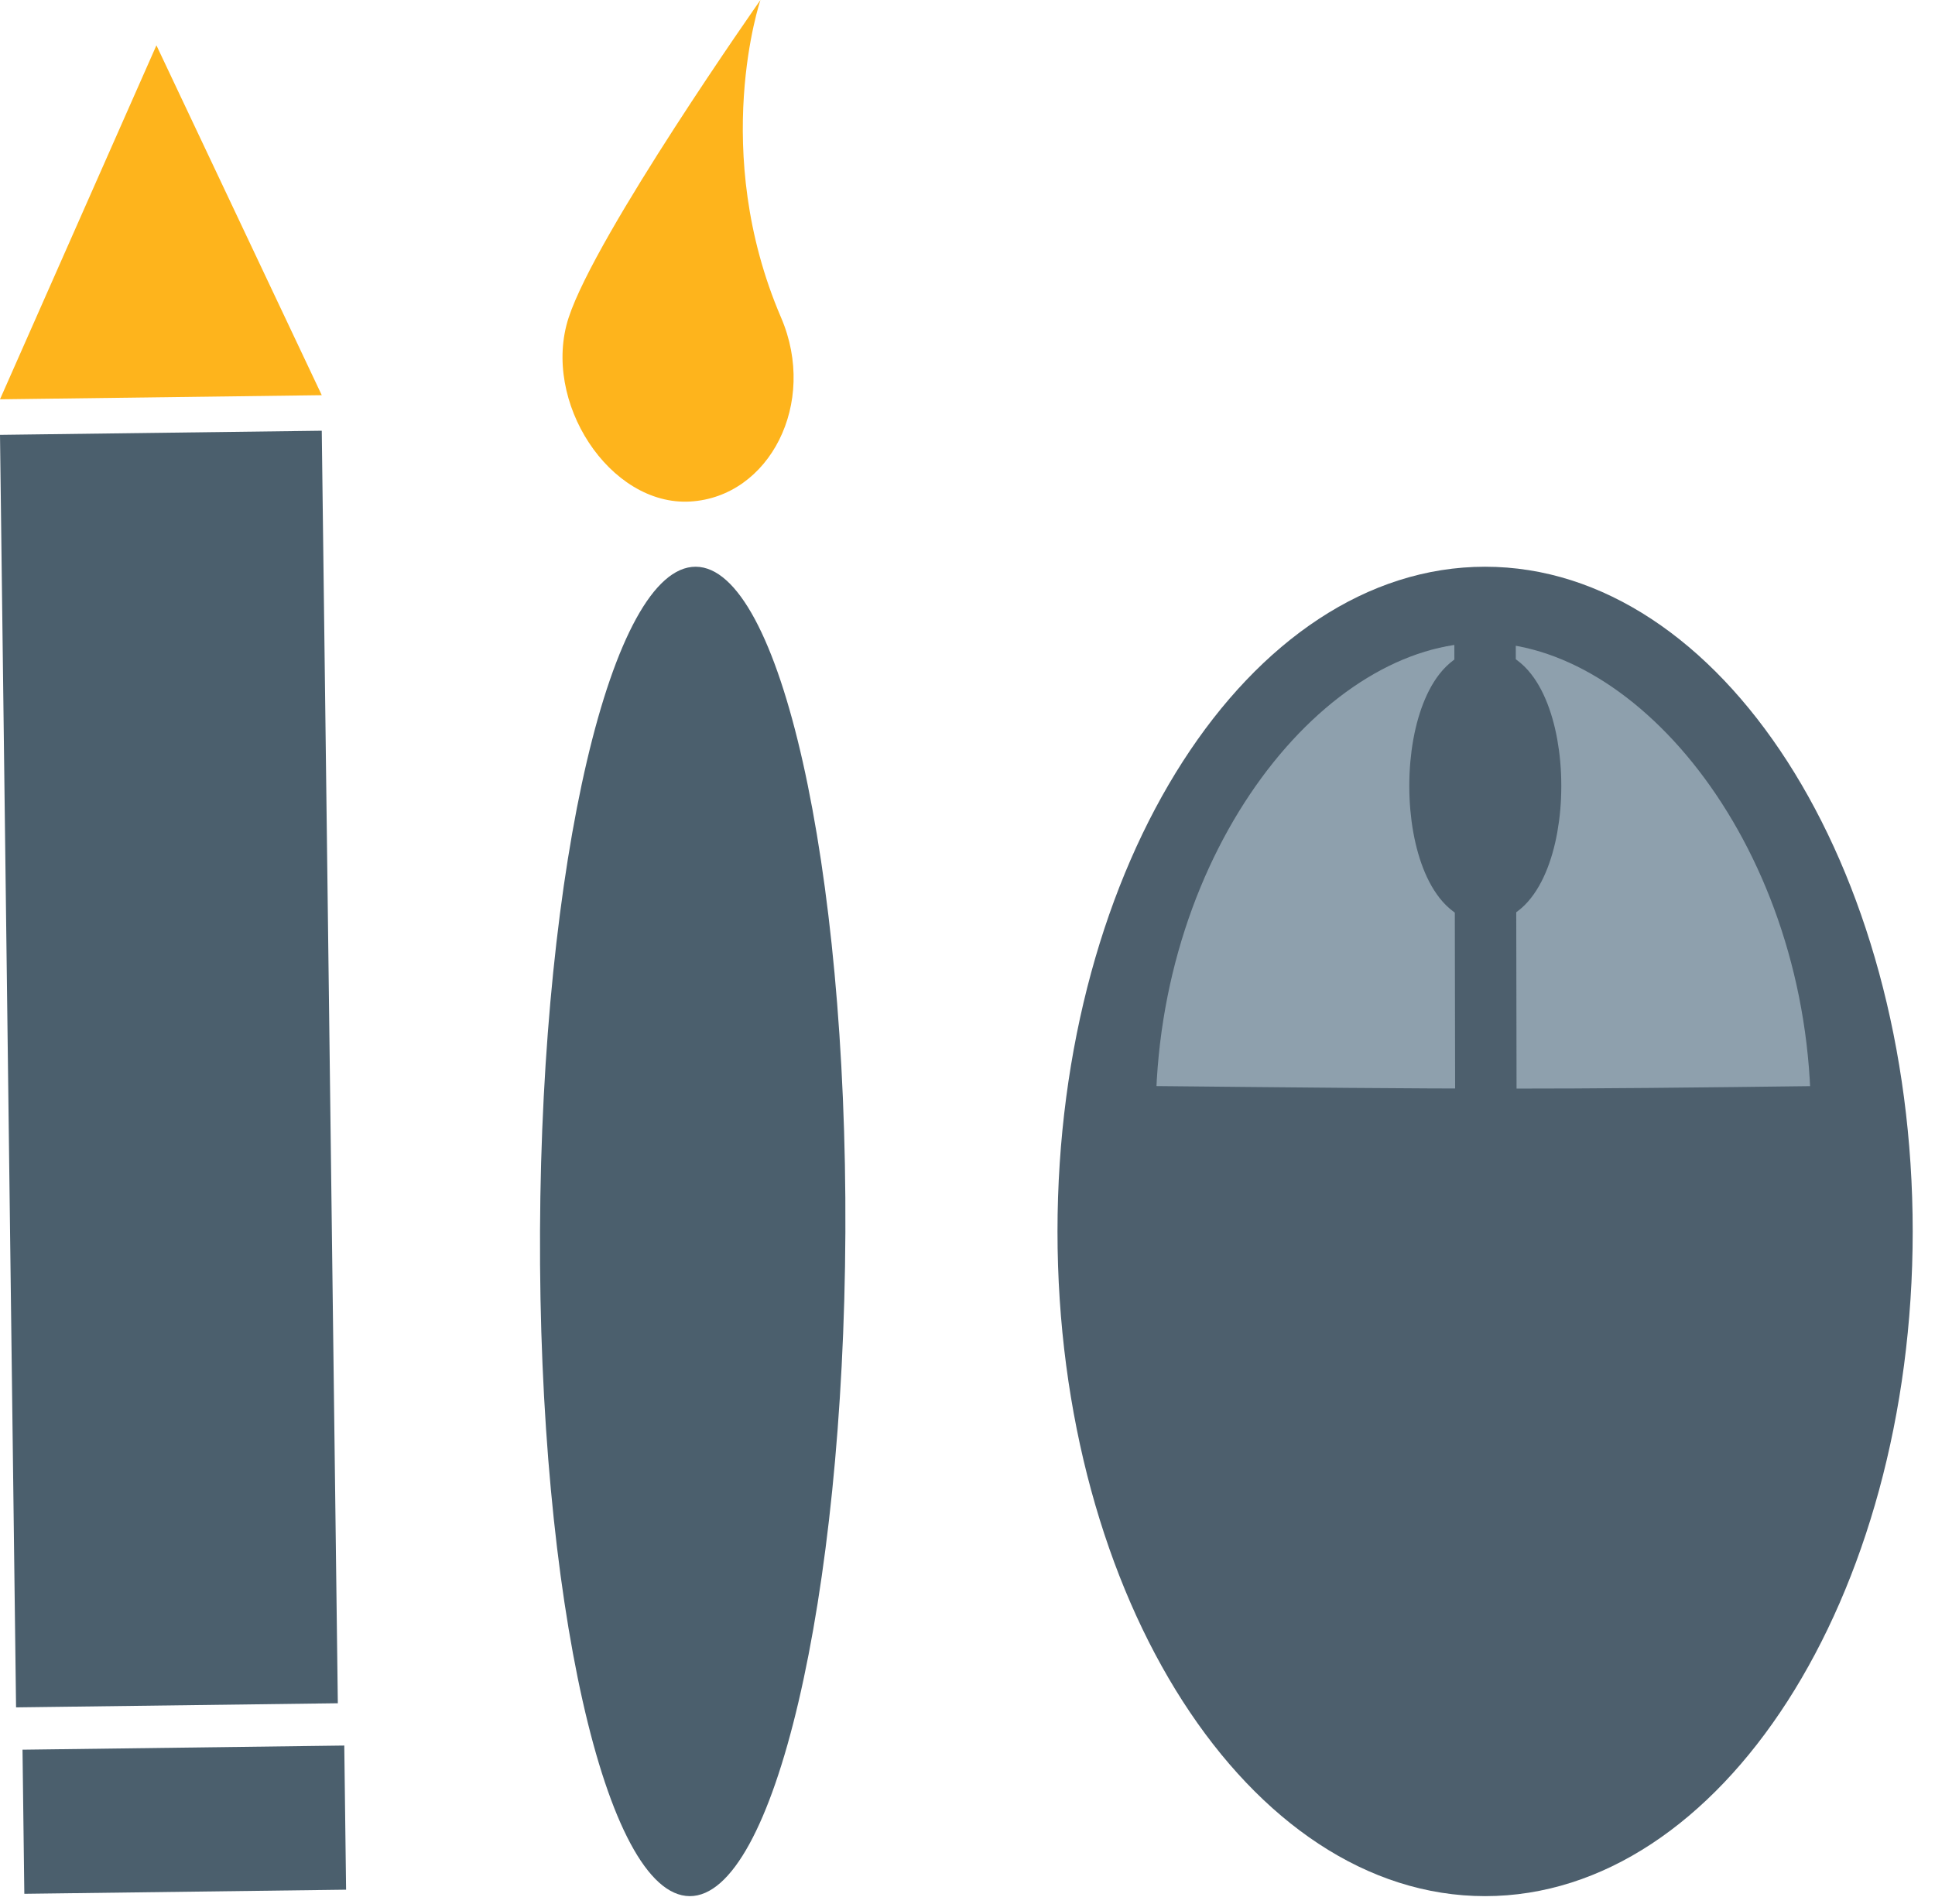 <?xml version="1.0" encoding="UTF-8"?>
<svg width="63px" height="62px" viewBox="0 0 63 62" version="1.1" xmlns="http://www.w3.org/2000/svg" xmlns:xlink="http://www.w3.org/1999/xlink">
    <!-- Generator: Sketch 41 (35326) - http://www.bohemiancoding.com/sketch -->
    <title>icon-design</title>
    <desc>Created with Sketch.</desc>
    <defs></defs>
    <g id="Page-1" stroke="none" stroke-width="1" fill="none" fill-rule="evenodd">
        <g id="Web-agent---desktop" transform="translate(-736, -3395)">
            <g id="Group-15" transform="translate(736, 3395)">
                <g id="icon-design">
                    <path d="M24.759,0 C24.759,0 23.094,4.901 25.431,10.342 C26.628,13.127 25.052,16.178 22.473,16.329 C19.849,16.483 17.623,13.067 18.514,10.342 C19.405,7.617 24.759,0 24.759,0 L24.759,0 Z" id="Fill-24" fill="#FEB41C"></path>
                    <path d="M17.582,40.071 C17.637,28.127 19.909,18.44 22.652,18.452 C25.396,18.465 27.579,28.173 27.524,40.117 C27.469,52.062 25.198,61.749 22.455,61.736 C19.711,61.723 17.528,52.016 17.582,40.071 L17.582,40.071 Z" id="Fill-25" fill="#4B5F6D"></path>
                    <polygon id="Fill-26" fill="#FEB41C" points="5.093 1.476 10.476 12.867 0 13.001"></polygon>
                    <polygon id="Fill-27" fill="#4B5F6D" points="0.523 55.59 10.999 55.456 10.476 14.024 0 14.158"></polygon>
                    <polygon id="Fill-28" fill="#4B5F6D" points="0.792 61.66 11.268 61.526 11.209 56.833 0.733 56.968"></polygon>
                    <path d="M48.352,18.452 C56.036,18.452 62.274,28.15 62.274,40.094 C62.274,52.039 56.036,61.736 48.352,61.736 C40.668,61.736 34.43,52.039 34.43,40.094 C34.43,28.15 40.668,18.452 48.352,18.452 L48.352,18.452 Z" id="Fill-29" fill="#4D5F6D"></path>
                    <path d="M48.267,19.929 C54.098,19.929 59.958,27.287 59.958,36.351 C49.774,36.479 48.532,36.472 36.628,36.351 C36.628,27.287 42.437,19.929 48.267,19.929 L48.267,19.929 Z" id="Fill-30" fill="#8EA0AD"></path>
                    <path d="M48.267,19.929 C54.098,19.929 59.958,27.287 59.958,36.351 C49.774,36.479 48.532,36.472 36.628,36.351 C36.628,27.287 42.437,19.929 48.267,19.929 L48.267,19.929 Z" id="Stroke-31" stroke="#4D5F6D" stroke-width="2" stroke-linecap="round" stroke-linejoin="round"></path>
                    <path d="M48.358,22.143 C49.172,22.143 49.833,23.687 49.833,25.589 C49.833,27.491 49.172,29.035 48.358,29.035 C47.545,29.035 46.884,27.491 46.884,25.589 C46.884,23.687 47.545,22.143 48.358,22.143 L48.358,22.143 Z" id="Fill-32" fill="#4D5F6D"></path>
                    <path d="M48.358,22.143 C49.172,22.143 49.833,23.687 49.833,25.589 C49.833,27.491 49.172,29.035 48.358,29.035 C47.545,29.035 46.884,27.491 46.884,25.589 C46.884,23.687 47.545,22.143 48.358,22.143 L48.358,22.143 Z" id="Stroke-33" stroke="#4D5F6D" stroke-width="2" stroke-linecap="round" stroke-linejoin="round"></path>
                    <path d="M48.349,19.929 L48.378,36.444" id="Stroke-34" stroke="#4D5F6D" stroke-width="2" stroke-linecap="round" stroke-linejoin="round"></path>
                </g>
            </g>
        </g>
    </g>
</svg>
